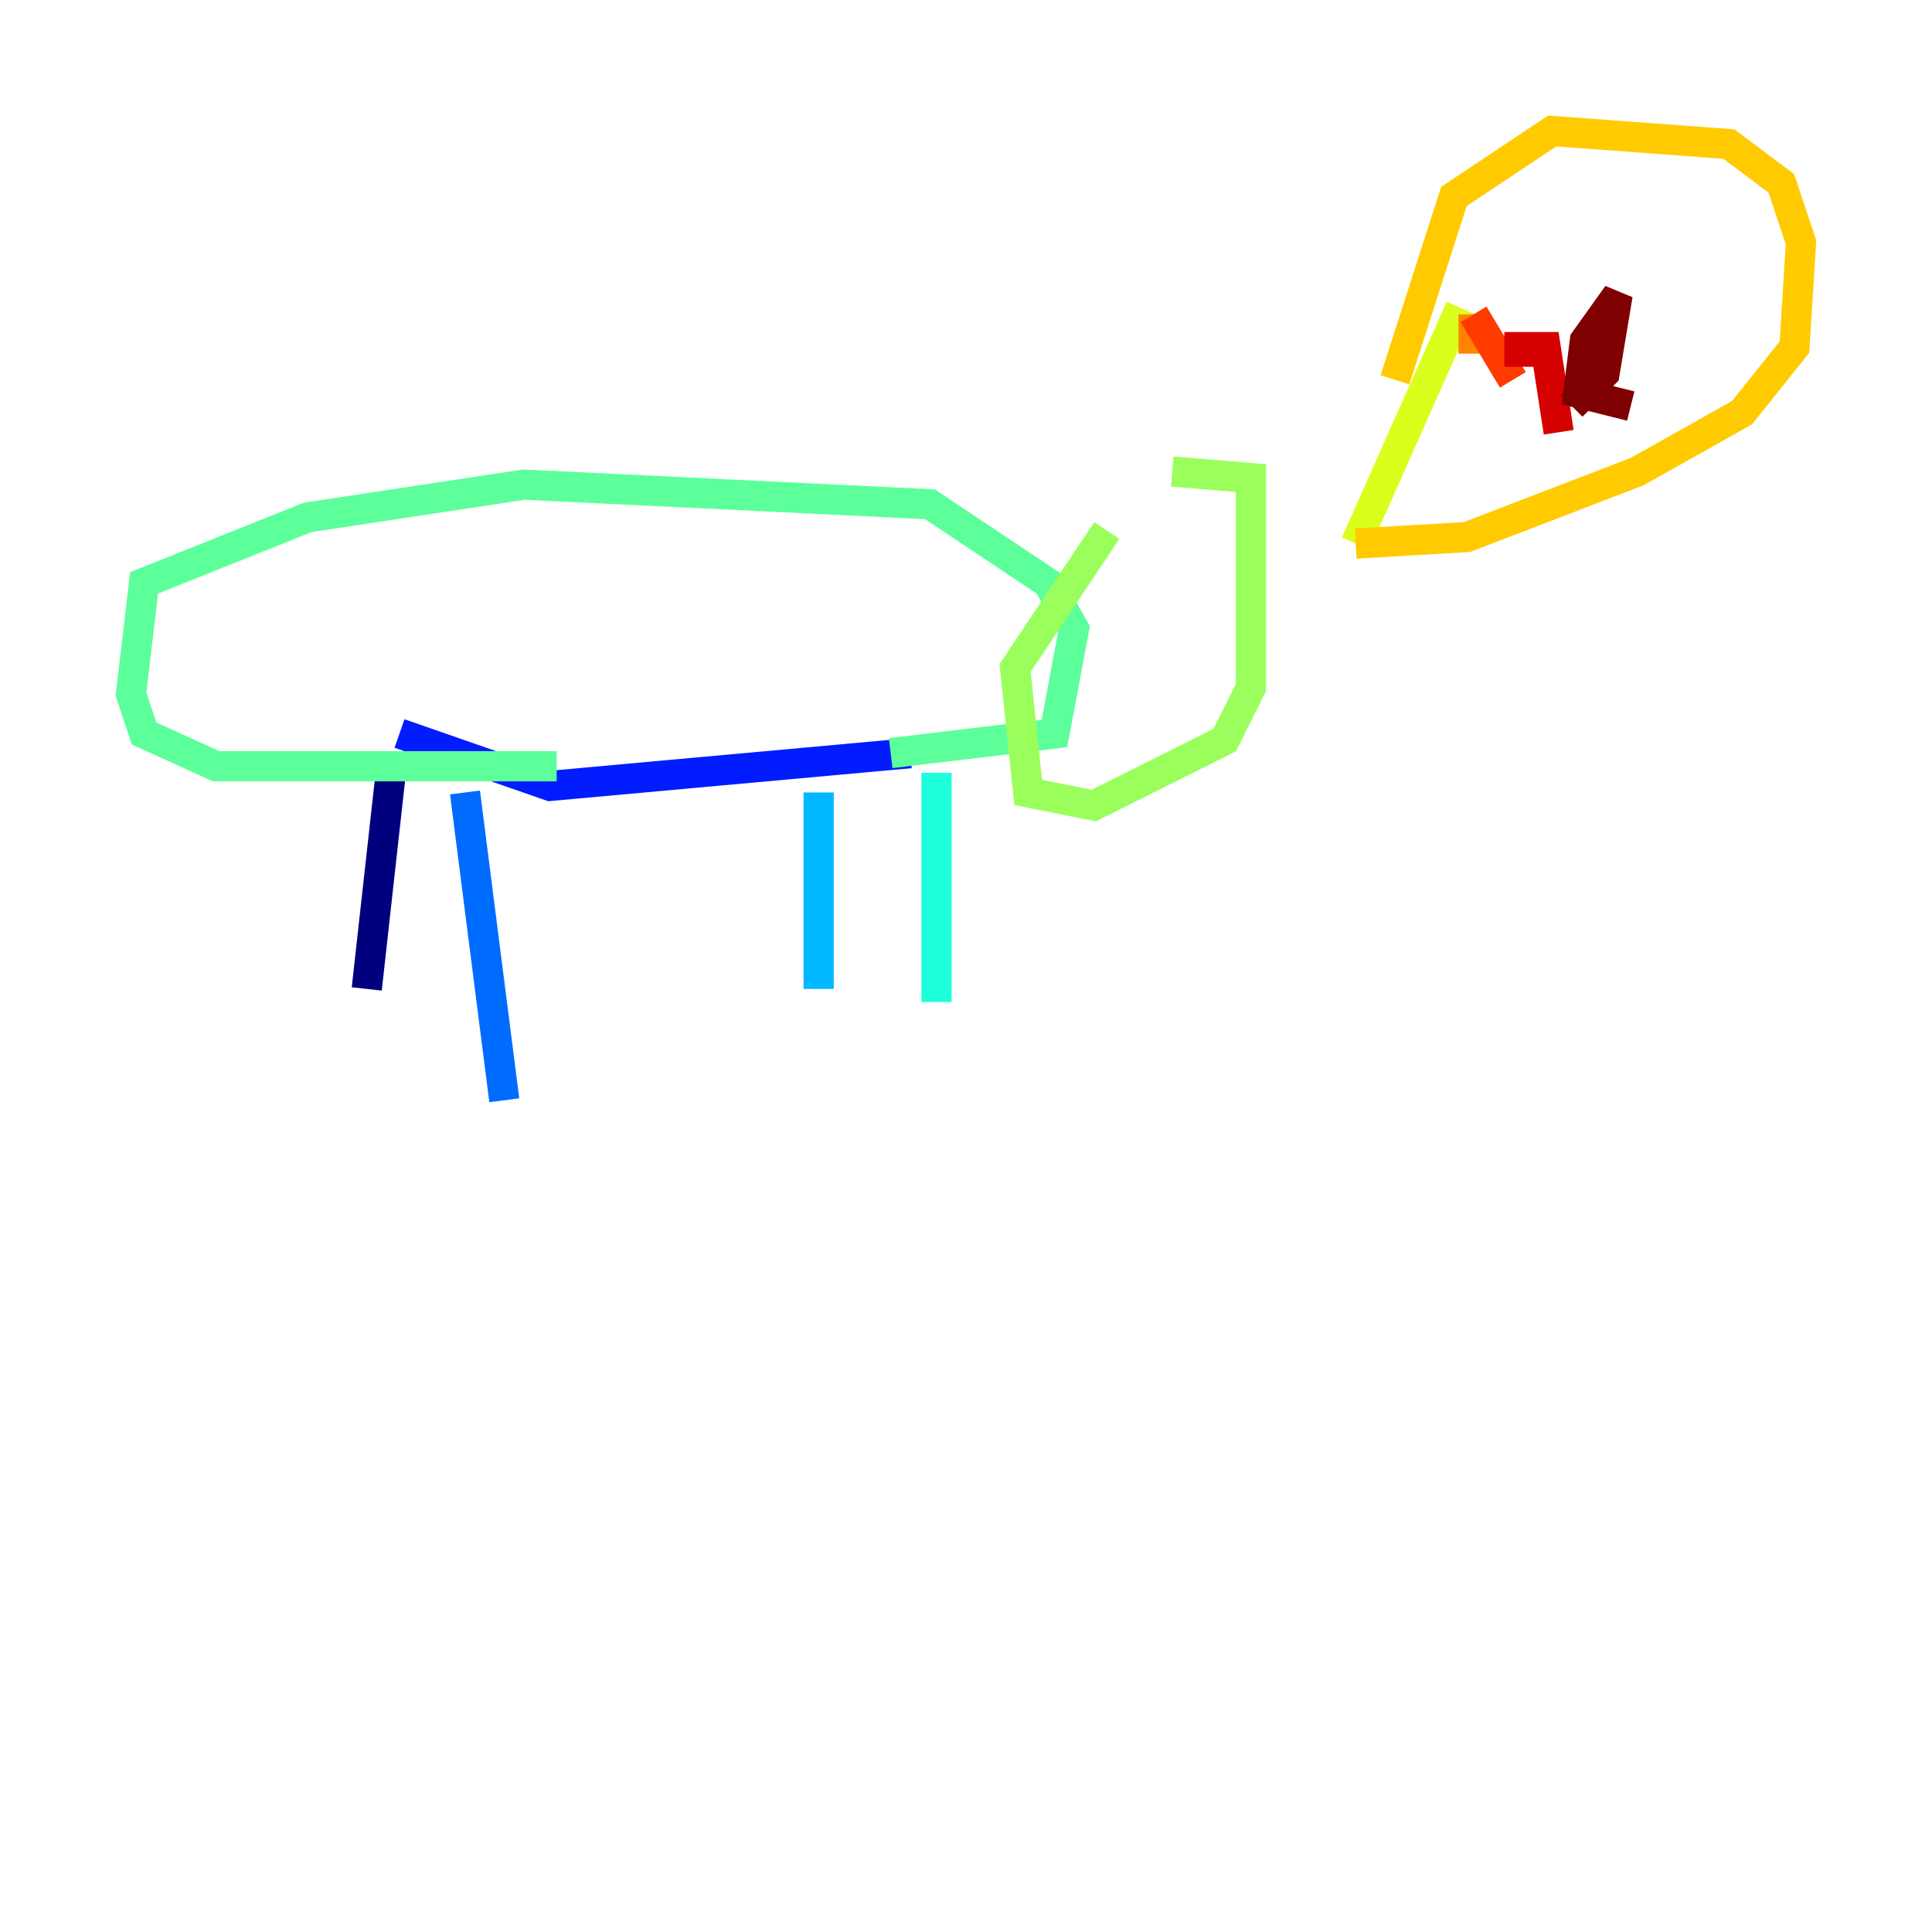 <?xml version="1.0" encoding="utf-8" ?>
<svg baseProfile="tiny" height="128" version="1.2" viewBox="0,0,128,128" width="128" xmlns="http://www.w3.org/2000/svg" xmlns:ev="http://www.w3.org/2001/xml-events" xmlns:xlink="http://www.w3.org/1999/xlink"><defs /><polyline fill="none" points="26.034,49.898 24.298,65.519" stroke="#00007f" stroke-width="2" /><polyline fill="none" points="26.468,51.2 26.468,51.2" stroke="#0000d5" stroke-width="2" /><polyline fill="none" points="26.468,48.597 36.447,52.068 60.312,49.898" stroke="#001cff" stroke-width="2" /><polyline fill="none" points="30.807,52.502 33.41,72.895" stroke="#006cff" stroke-width="2" /><polyline fill="none" points="54.237,52.502 54.237,65.519" stroke="#00b8ff" stroke-width="2" /><polyline fill="none" points="62.047,51.2 62.047,66.386" stroke="#1cffda" stroke-width="2" /><polyline fill="none" points="59.01,49.898 69.858,48.597 71.159,41.654 69.424,38.617 61.614,33.41 34.712,32.108 20.393,34.278 9.546,38.617 8.678,45.993 9.546,48.597 14.319,50.766 36.881,50.766" stroke="#5cff9a" stroke-width="2" /><polyline fill="none" points="77.668,31.241 82.875,31.675 82.875,45.559 81.139,49.031 72.461,53.37 68.122,52.502 67.254,44.258 73.329,35.146" stroke="#9aff5c" stroke-width="2" /><polyline fill="none" points="96.759,20.393 89.817,36.014" stroke="#daff1c" stroke-width="2" /><polyline fill="none" points="89.817,36.014 97.193,35.58 108.475,31.241 115.417,27.336 118.888,22.997 119.322,16.054 118.02,12.149 114.549,9.546 102.834,8.678 96.325,13.017 92.42,25.166" stroke="#ffcb00" stroke-width="2" /><polyline fill="none" points="97.627,23.43 97.627,20.827" stroke="#ff8500" stroke-width="2" /><polyline fill="none" points="97.627,20.827 100.231,25.166" stroke="#ff3b00" stroke-width="2" /><polyline fill="none" points="100.664,24.298 100.664,22.997 102.4,22.997 103.268,28.637" stroke="#d50000" stroke-width="2" /><polyline fill="none" points="104.136,26.902 106.305,24.732 107.173,19.525 105.003,22.563 104.57,26.034 108.041,26.902" stroke="#7f0000" stroke-width="2" /></svg>